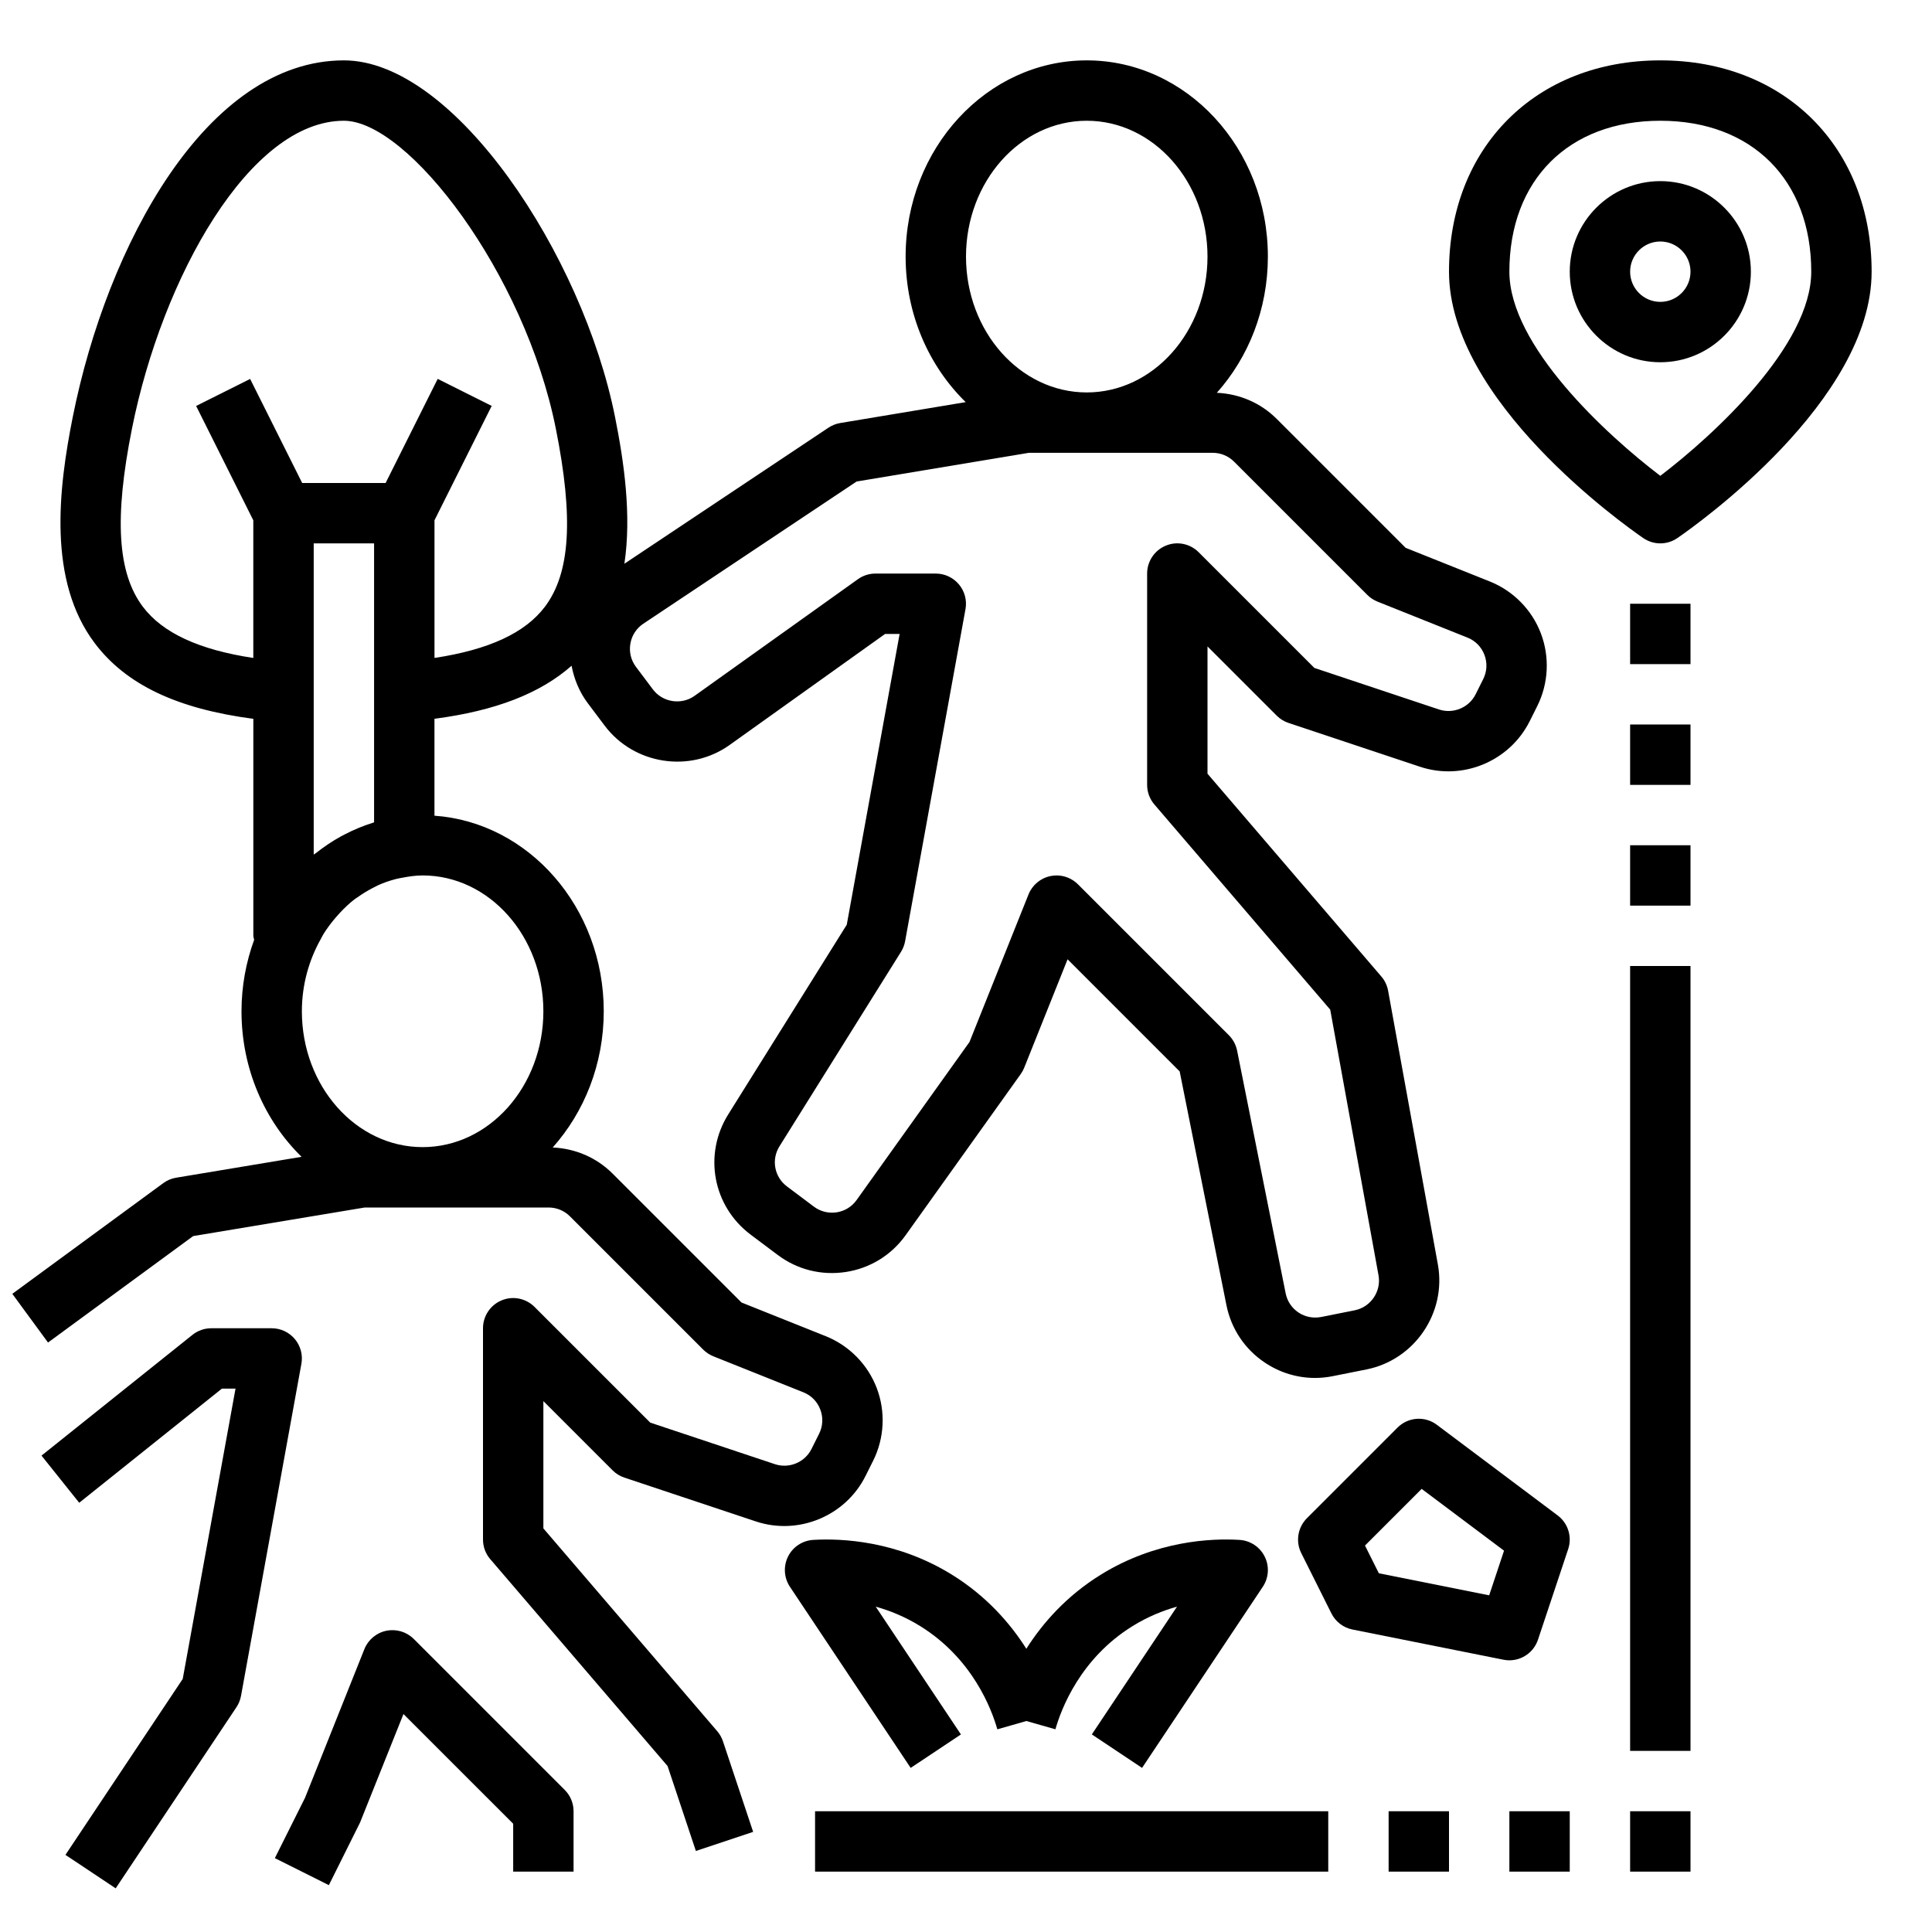 <svg xmlns="http://www.w3.org/2000/svg" xmlns:xlink="http://www.w3.org/1999/xlink" version="1.1" x="0px" y="0px" viewBox="0 0 64 64" style="enable-background:new 0 0 64 64;" xml:space="preserve"><path d="M55,2c-4.122,0-7,2.879-7,7c0,4.269,5.774,8.37,6.433,8.823C54.604,17.941,54.802,18,55,18s0.396-0.059,0.567-0.177  C56.226,17.37,62,13.269,62,9C62,4.879,59.122,2,55,2z M55,15.763c-1.788-1.36-5-4.312-5-6.763c0-3.037,1.962-5,5-5s5,1.963,5,5  C60,11.443,56.787,14.4,55,15.763z"></path><rect x="54" y="60" width="2" height="2"></rect><path d="M55,6c-1.654,0-3,1.346-3,3s1.346,3,3,3s3-1.346,3-3S56.654,6,55,6z M55,10c-0.551,0-1-0.448-1-1s0.449-1,1-1s1,0.448,1,1  S55.551,10,55,10z"></path><rect x="27" y="60" width="17" height="2"></rect><rect x="50" y="60" width="2" height="2"></rect><rect x="46" y="60" width="2" height="2"></rect><rect x="54" y="32" width="2" height="26"></rect><rect x="54" y="20" width="2" height="2"></rect><rect x="54" y="24" width="2" height="2"></rect><rect x="54" y="28" width="2" height="2"></rect><path d="M13.707,54.293c-0.237-0.237-0.577-0.339-0.908-0.272c-0.329,0.067-0.603,0.296-0.728,0.608l-1.966,4.924l-1,2l1.789,0.895  l1.034-2.076l1.437-3.592L17,60.414V62h2v-2c0-0.266-0.105-0.52-0.293-0.707L13.707,54.293z"></path><path d="M20.293,48.707c0.11,0.11,0.244,0.192,0.391,0.241l4.354,1.451c1.409,0.47,2.969-0.177,3.633-1.504l0.252-0.504  c0.374-0.748,0.418-1.626,0.121-2.408s-0.914-1.409-1.69-1.72l-2.791-1.116l-4.269-4.269c-0.534-0.534-1.235-0.832-1.985-0.866  C19.353,36.843,20,35.253,20,33.5c0-3.441-2.483-6.258-5.608-6.479v-3.21c2.025-0.266,3.502-0.84,4.542-1.757  c0.085,0.444,0.259,0.87,0.535,1.237l0.559,0.744c0.971,1.295,2.83,1.582,4.143,0.642L29.32,21h0.481l-1.751,9.633l-3.924,6.279  c-0.833,1.331-0.513,3.047,0.744,3.99l0.892,0.669c0.652,0.489,1.451,0.688,2.259,0.565c0.805-0.125,1.509-0.559,1.982-1.222  l3.81-5.334c0.046-0.064,0.085-0.136,0.115-0.21l1.437-3.592l3.713,3.714l1.549,7.742c0.157,0.785,0.61,1.463,1.277,1.907  c0.499,0.333,1.072,0.505,1.657,0.505c0.198,0,0.396-0.02,0.594-0.06l1.112-0.222c1.595-0.318,2.655-1.879,2.364-3.479l-1.648-9.066  c-0.032-0.175-0.109-0.338-0.225-0.472L40,25.63v-4.216l2.293,2.293c0.11,0.11,0.244,0.192,0.391,0.241l4.354,1.451  c1.409,0.471,2.968-0.178,3.633-1.504l0.252-0.504c0.374-0.748,0.418-1.626,0.121-2.408s-0.914-1.409-1.69-1.72l-2.791-1.116  l-4.269-4.269c-0.534-0.534-1.235-0.832-1.985-0.866C41.353,11.843,42,10.253,42,8.5C42,4.916,39.309,2,36,2s-6,2.916-6,6.5  c0,1.913,0.772,3.631,1.99,4.821l-4.155,0.692c-0.139,0.023-0.272,0.076-0.39,0.154l-6.761,4.507c0.24-1.608-0.01-3.362-0.312-4.871  C19.303,8.457,15.059,2,11.392,2c-4.548,0-7.844,6.119-8.98,11.804c-0.481,2.406-0.833,5.433,0.725,7.5  c1.033,1.371,2.72,2.175,5.255,2.508V31c0,0.047,0.02,0.087,0.027,0.132C8.152,31.867,8,32.664,8,33.5  c0,1.913,0.772,3.631,1.99,4.821l-4.155,0.692c-0.154,0.025-0.301,0.087-0.427,0.18l-5,3.667l1.183,1.613l4.808-3.526L12.083,40  h6.089c0.267,0,0.519,0.104,0.708,0.293l4.414,4.414c0.096,0.096,0.21,0.171,0.336,0.222l2.981,1.192  c0.263,0.104,0.463,0.309,0.563,0.573s0.086,0.55-0.041,0.803l-0.252,0.504c-0.221,0.443-0.742,0.657-1.21,0.502l-4.131-1.377  l-3.833-3.833c-0.286-0.286-0.716-0.373-1.09-0.217C16.244,43.23,16,43.596,16,44v7c0,0.238,0.085,0.47,0.241,0.65l5.873,6.852  l0.938,2.814l1.897-0.633l-1-3c-0.041-0.122-0.105-0.236-0.189-0.334L18,50.63v-4.216L20.293,48.707z M18,33.5  c0,2.481-1.794,4.5-4,4.5s-4-2.019-4-4.5c0-0.878,0.234-1.692,0.622-2.385c0.03-0.054,0.056-0.112,0.088-0.164  c0.119-0.193,0.254-0.372,0.398-0.542c0.047-0.056,0.096-0.111,0.146-0.164c0.152-0.163,0.312-0.317,0.486-0.451  c0.038-0.03,0.08-0.053,0.119-0.081c0.152-0.109,0.311-0.205,0.475-0.291c0.061-0.032,0.122-0.065,0.184-0.094  c0.192-0.087,0.391-0.156,0.596-0.209c0.07-0.018,0.141-0.03,0.212-0.043C13.546,29.034,13.769,29,14,29  C16.206,29,18,31.019,18,33.5z M10.392,28.309v-5.39c0-0.001,0-0.002,0-0.002V18h2v9.24c-0.01,0.003-0.019,0.009-0.029,0.012  c-0.332,0.102-0.65,0.236-0.956,0.395c-0.038,0.02-0.076,0.039-0.114,0.06c-0.29,0.16-0.566,0.345-0.827,0.552  C10.442,28.278,10.415,28.29,10.392,28.309z M36,4c2.206,0,4,2.019,4,4.5S38.206,13,36,13s-4-2.019-4-4.5S33.794,4,36,4z   M21.314,20.659l7.062-4.708L34.083,15h6.089c0.267,0,0.519,0.104,0.708,0.293l4.414,4.414c0.096,0.096,0.21,0.171,0.336,0.222  l2.981,1.192c0.263,0.104,0.463,0.309,0.563,0.573s0.086,0.55-0.041,0.803l-0.252,0.504c-0.221,0.443-0.743,0.656-1.21,0.502  l-4.131-1.377l-3.833-3.833c-0.287-0.286-0.716-0.374-1.09-0.217C38.244,18.23,38,18.596,38,19v7c0,0.238,0.085,0.47,0.241,0.65  l5.824,6.795l1.6,8.8c0.097,0.533-0.256,1.054-0.787,1.16l-1.113,0.222c-0.262,0.05-0.529,0-0.75-0.148  c-0.222-0.148-0.374-0.374-0.426-0.636l-1.608-8.039c-0.039-0.193-0.134-0.371-0.273-0.511l-5-5C35.518,29.104,35.263,29,35,29  c-0.067,0-0.134,0.007-0.201,0.021c-0.329,0.067-0.603,0.296-0.728,0.608l-1.955,4.888l-3.74,5.236  c-0.158,0.221-0.392,0.365-0.661,0.407c-0.266,0.04-0.535-0.025-0.753-0.188l-0.892-0.669c-0.419-0.314-0.526-0.887-0.249-1.33  l4.026-6.442c0.067-0.107,0.113-0.227,0.136-0.352l2-11c0.053-0.292-0.026-0.592-0.216-0.819S31.296,19,31,19h-2  c-0.208,0-0.412,0.065-0.581,0.187l-5.411,3.864c-0.438,0.312-1.057,0.217-1.381-0.215l-0.559-0.744  c-0.167-0.223-0.233-0.496-0.186-0.77S21.083,20.813,21.314,20.659z M4.733,20.1c-0.842-1.117-0.954-2.938-0.361-5.903  C5.375,9.185,8.275,4,11.392,4c2.128,0,5.988,5.041,7.02,10.196c0.593,2.965,0.481,4.786-0.361,5.903  c-0.653,0.865-1.854,1.424-3.658,1.696v-4.56l1.895-3.789l-1.789-0.895L12.774,16H10.01l-1.724-3.447l-1.789,0.895l1.894,3.788v4.56  C6.588,21.523,5.386,20.965,4.733,20.1z"></path><path d="M9.768,44.359C9.578,44.132,9.296,44,9,44H7c-0.227,0-0.447,0.077-0.625,0.219l-5,4l1.249,1.562L7.351,46h0.451  l-1.749,9.617l-3.885,5.828l1.664,1.109l4-6c0.076-0.113,0.127-0.241,0.152-0.376l2-11C10.037,44.887,9.958,44.587,9.768,44.359z"></path><path d="M31.832,57.456l-2.822-4.233c0.467,0.13,0.967,0.332,1.465,0.639c1.74,1.074,2.373,2.752,2.563,3.424L34,57.011l0.962,0.274  c0.191-0.672,0.824-2.35,2.563-3.423c0.498-0.308,0.998-0.509,1.465-0.64l-2.822,4.233l1.664,1.109l4-6  c0.199-0.299,0.223-0.681,0.062-1.001c-0.16-0.321-0.479-0.531-0.837-0.552c-0.93-0.057-2.762,0.024-4.583,1.147  c-1.152,0.711-1.94,1.616-2.475,2.459c-0.535-0.843-1.322-1.748-2.475-2.46c-1.819-1.121-3.65-1.201-4.582-1.146  c-0.358,0.021-0.678,0.23-0.837,0.552c-0.16,0.32-0.136,0.702,0.062,1.001l4,6L31.832,57.456z"></path><path d="M47.6,47.2c-0.398-0.301-0.956-0.261-1.307,0.093l-3,3c-0.304,0.305-0.38,0.77-0.188,1.154l1,2  c0.138,0.276,0.396,0.473,0.698,0.533l5,1C49.87,54.994,49.936,55,50,55c0.423,0,0.81-0.27,0.948-0.684l1-3  c0.136-0.408-0.004-0.858-0.349-1.116L47.6,47.2z M49.331,52.847l-3.655-0.731l-0.459-0.918l1.877-1.877l2.729,2.047L49.331,52.847z  "></path></svg>
